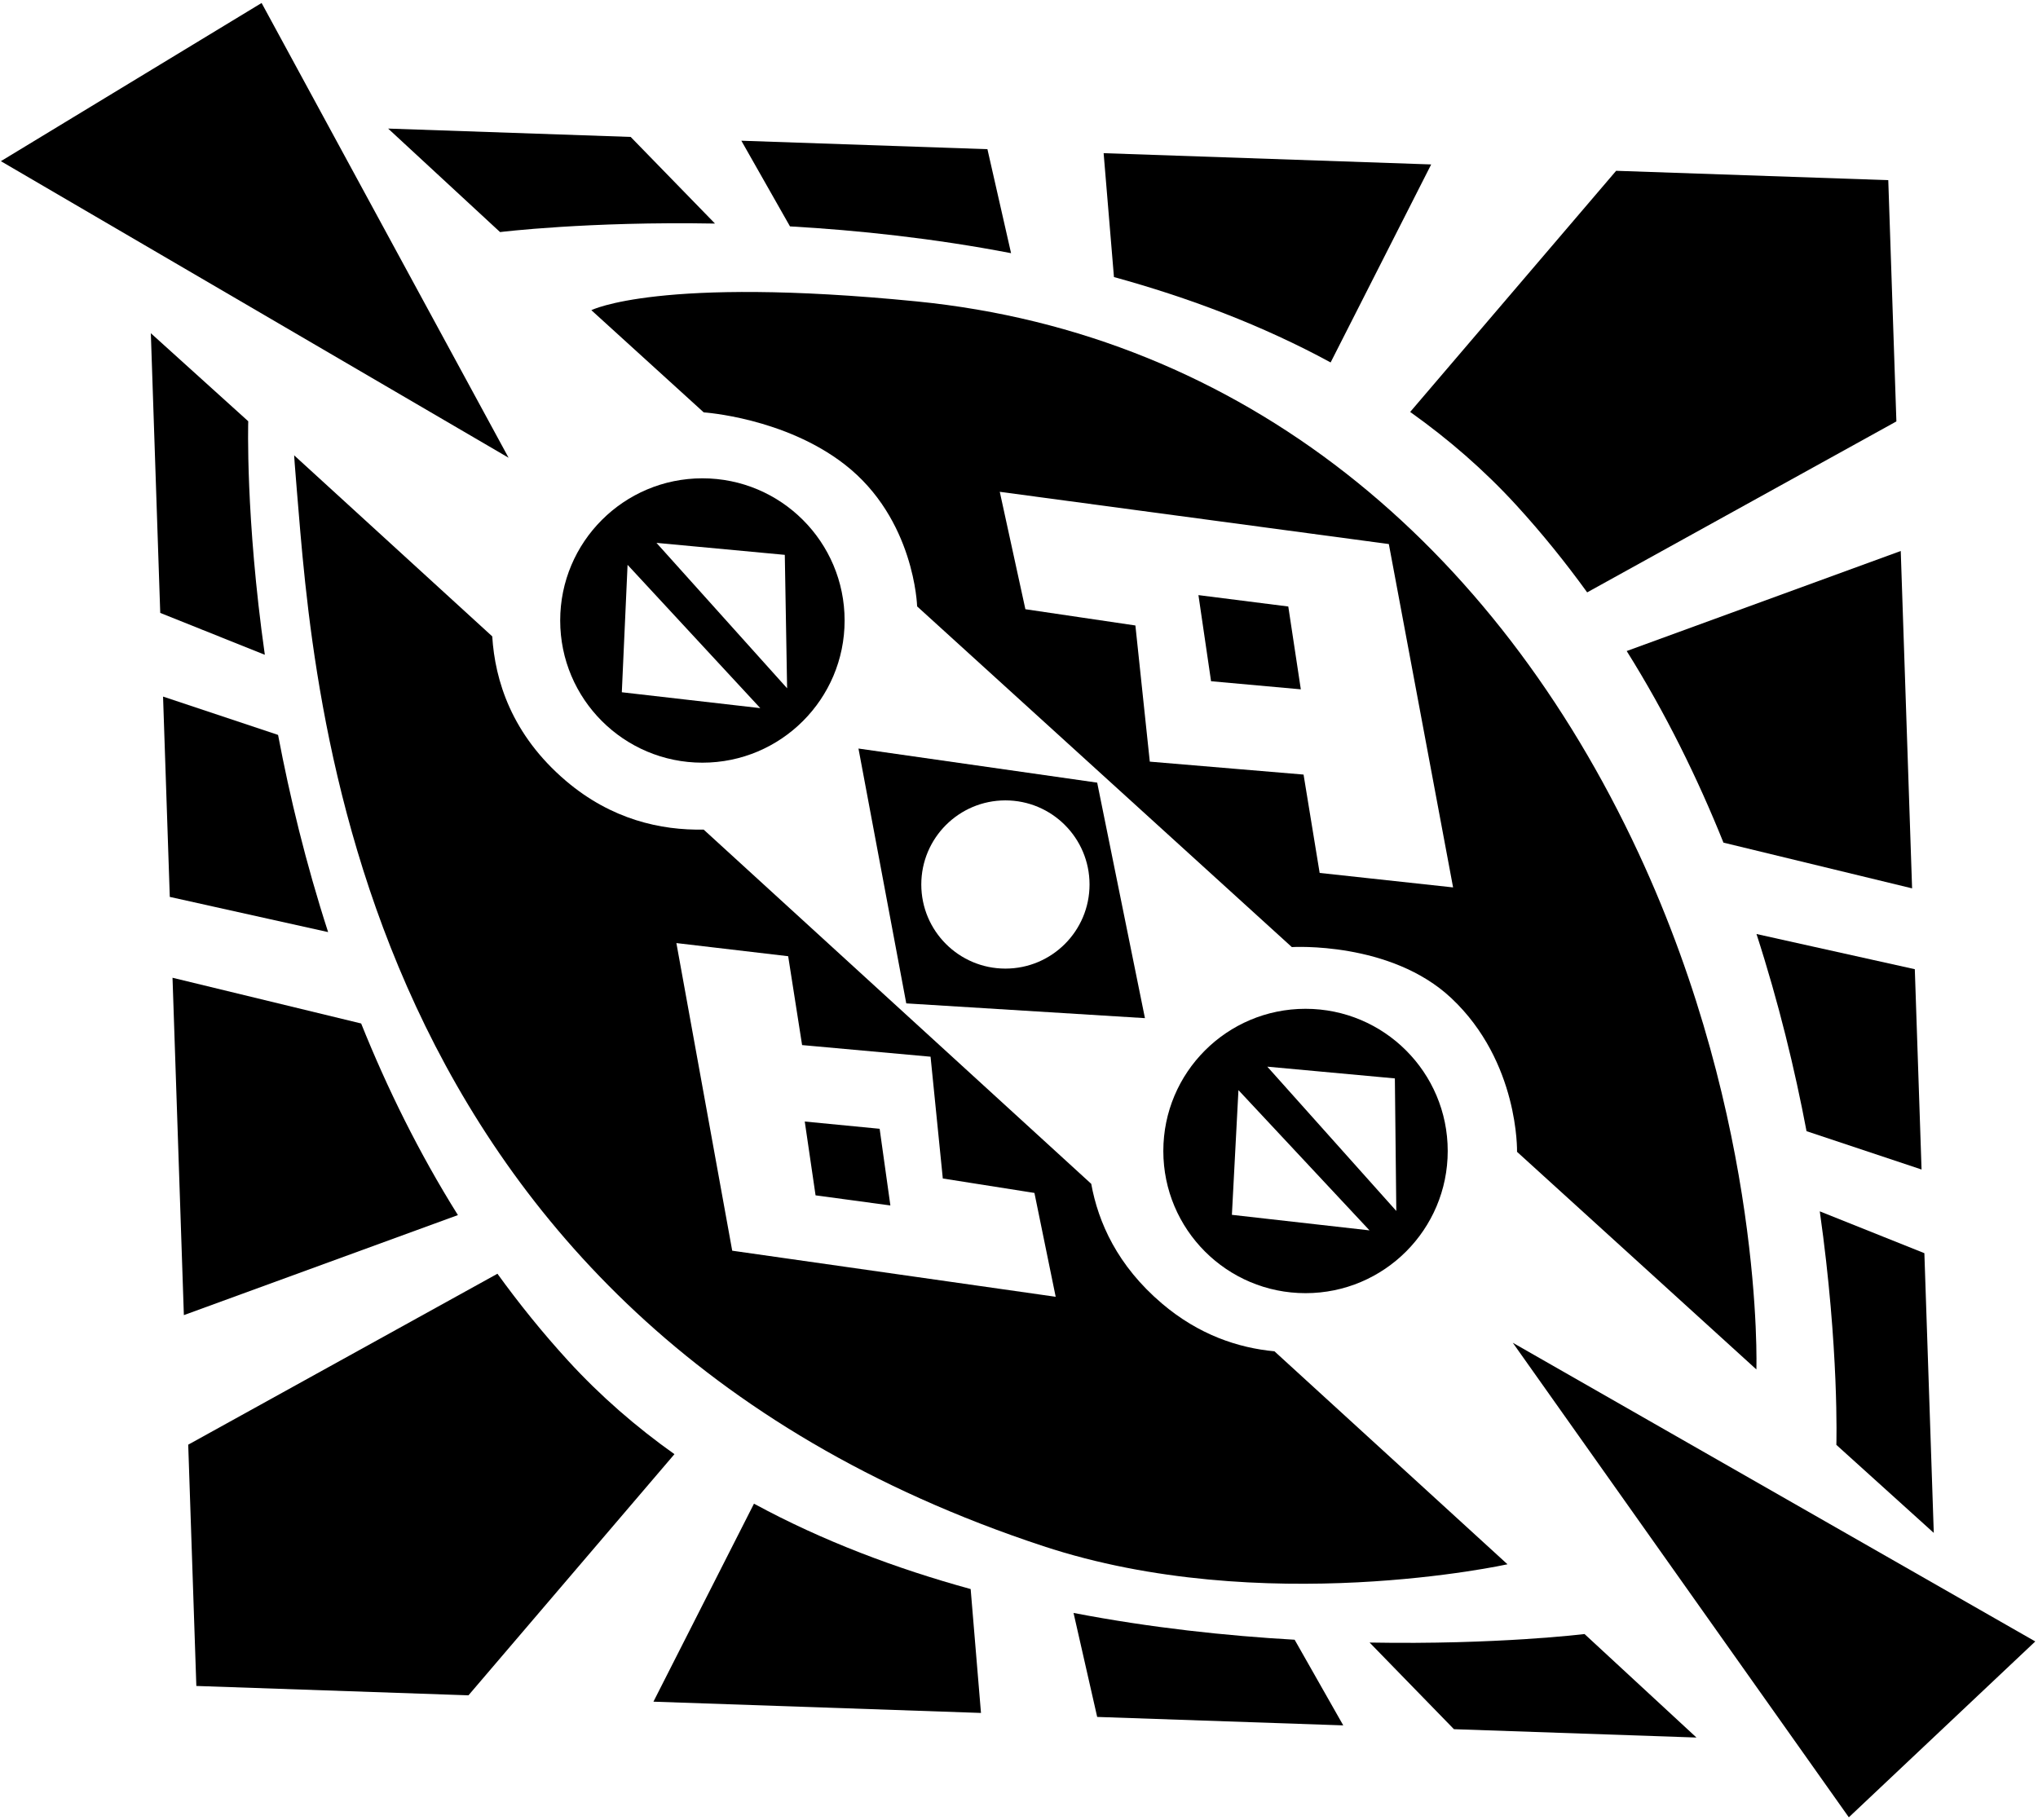 <?xml version="1.0" encoding="UTF-8"?>
<svg xmlns="http://www.w3.org/2000/svg" xmlns:xlink="http://www.w3.org/1999/xlink" width="552pt" height="493pt" viewBox="0 0 552 493" version="1.1">
<g id="surface1">
<path style=" stroke:none;fill-rule:nonzero;fill:rgb(0%,0%,0%);fill-opacity:1;" d="M 67.238 114.121 L 40.855 90.27 L 43.402 166.047 L 71.73 177.379 C 66.43 139.98 67.238 114.121 67.238 114.121 "/>
<path style=" stroke:none;fill-rule:nonzero;fill:rgb(0%,0%,0%);fill-opacity:1;" d="M 75.316 199.094 L 44.164 188.711 L 45.988 242.977 L 88.871 252.508 C 82.84 233.875 78.469 215.754 75.316 199.094 "/>
<path style=" stroke:none;fill-rule:nonzero;fill:rgb(0%,0%,0%);fill-opacity:1;" d="M 97.82 277.266 L 46.727 264.879 L 49.801 356.273 L 124.027 329.172 C 113.453 312.285 104.832 294.734 97.82 277.266 "/>
<path style=" stroke:none;fill-rule:nonzero;fill:rgb(0%,0%,0%);fill-opacity:1;" d="M 153.902 368.656 C 146.969 361.074 140.605 353.176 134.734 345.062 L 50.98 391.371 L 53.18 456.734 L 126.887 459.27 L 182.676 393.941 C 172.32 386.582 162.641 378.203 153.902 368.656 "/>
<path style=" stroke:none;fill-rule:nonzero;fill:rgb(0%,0%,0%);fill-opacity:1;" d="M 204.219 407.352 L 176.984 460.992 L 265.703 464.043 L 262.906 430.484 C 242.805 424.957 222.824 417.465 204.219 407.352 "/>
<path style=" stroke:none;fill-rule:nonzero;fill:rgb(0%,0%,0%);fill-opacity:1;" d="M 290.773 436.953 L 297.176 465.125 L 363.828 467.414 L 350.656 444.211 C 332.188 443.156 311.738 440.984 290.773 436.953 "/>
<path style=" stroke:none;fill-rule:nonzero;fill:rgb(0%,0%,0%);fill-opacity:1;" d="M 370.961 444.973 L 393.805 468.445 L 459.496 470.707 L 429.18 442.668 C 429.18 442.668 405.48 445.598 370.961 444.973 "/>
<path style=" stroke:none;fill-rule:nonzero;fill:rgb(0%,0%,0%);fill-opacity:1;" d="M 497.383 391.418 L 523.77 415.27 L 521.223 339.492 L 492.895 328.16 C 498.195 365.559 497.383 391.418 497.383 391.418 "/>
<path style=" stroke:none;fill-rule:nonzero;fill:rgb(0%,0%,0%);fill-opacity:1;" d="M 489.309 306.445 L 520.461 316.828 L 518.633 262.562 L 475.754 253.031 C 481.785 271.664 486.156 289.785 489.309 306.445 "/>
<path style=" stroke:none;fill-rule:nonzero;fill:rgb(0%,0%,0%);fill-opacity:1;" d="M 466.805 228.273 L 517.898 240.66 L 514.824 149.266 L 440.598 176.367 C 451.172 193.254 459.789 210.805 466.805 228.273 "/>
<path style=" stroke:none;fill-rule:nonzero;fill:rgb(0%,0%,0%);fill-opacity:1;" d="M 410.723 136.883 C 417.656 144.465 424.02 152.363 429.891 160.477 L 513.645 114.164 L 511.445 48.805 L 437.738 46.27 L 381.949 111.598 C 392.305 118.957 401.984 127.336 410.723 136.883 "/>
<path style=" stroke:none;fill-rule:nonzero;fill:rgb(0%,0%,0%);fill-opacity:1;" d="M 360.406 98.188 L 387.641 44.547 L 298.922 41.496 L 301.719 75.055 C 321.816 80.582 341.801 88.074 360.406 98.188 "/>
<path style=" stroke:none;fill-rule:nonzero;fill:rgb(0%,0%,0%);fill-opacity:1;" d="M 273.852 68.586 L 267.449 40.414 L 200.797 38.121 L 213.969 61.328 C 232.438 62.383 252.883 64.555 273.852 68.586 "/>
<path style=" stroke:none;fill-rule:nonzero;fill:rgb(0%,0%,0%);fill-opacity:1;" d="M 193.664 60.566 L 170.82 37.094 L 105.129 34.832 L 135.441 62.871 C 135.441 62.871 159.145 59.941 193.664 60.566 "/>
<path style=" stroke:none;fill-rule:nonzero;fill:rgb(0%,0%,0%);fill-opacity:1;" d="M 70.855 0.809 L 0.238 43.664 L 137.75 124.004 L 70.855 0.809 "/>
<path style=" stroke:none;fill-rule:nonzero;fill:rgb(0%,0%,0%);fill-opacity:1;" d="M 409.746 363.762 L 500.762 492.316 L 551.262 444.676 L 409.746 363.762 "/>
<path style=" stroke:none;fill-rule:nonzero;fill:rgb(0%,0%,0%);fill-opacity:1;" d="M 151.73 168.098 C 151.73 189.367 168.977 206.613 190.25 206.613 C 211.52 206.613 228.766 189.367 228.766 168.098 C 228.766 146.824 211.52 129.578 190.25 129.578 C 168.977 129.578 151.73 146.824 151.73 168.098 Z M 168.422 187.535 L 169.98 153.016 L 205.926 191.836 Z M 213.191 186.461 L 177.809 147.066 L 212.566 150.312 L 213.191 186.461 "/>
<path style=" stroke:none;fill-rule:nonzero;fill:rgb(0%,0%,0%);fill-opacity:1;" d="M 408.309 423.77 L 345.191 366.074 C 335.355 365.152 324.703 361.613 314.727 353.137 C 302.668 342.887 297.465 331.164 295.566 320.707 L 190.586 224.738 C 179.008 224.973 165.637 222.039 153.305 211.559 C 138.574 199.035 134.059 184.316 133.328 172.398 L 79.668 123.348 C 79.668 123.348 79.855 126.391 80.395 132.762 C 84.91 186.34 94.551 356.805 282.566 418.852 C 341.957 438.453 408.309 423.77 408.309 423.77 Z M 198.324 338.82 L 183.203 255.484 L 213.48 259.043 L 217.25 283.117 L 252.047 286.266 L 255.363 319.258 L 280.18 323.172 L 285.938 351.305 L 198.324 338.82 "/>
<path style=" stroke:none;fill-rule:nonzero;fill:rgb(0%,0%,0%);fill-opacity:1;" d="M 315.09 311.809 C 315.09 333.078 332.332 350.324 353.605 350.324 C 374.879 350.324 392.121 333.078 392.121 311.809 C 392.121 290.535 374.879 273.289 353.605 273.289 C 332.332 273.289 315.09 290.535 315.09 311.809 Z M 333.664 329.105 L 335.438 295.32 L 370.938 333.316 Z M 378.195 328.055 L 343.258 288.965 L 377.805 292.145 L 378.195 328.055 "/>
<path style=" stroke:none;fill-rule:nonzero;fill:rgb(0%,0%,0%);fill-opacity:1;" d="M 475.723 370.988 C 475.723 370.988 477.902 304.414 443.801 231.102 C 404.809 147.285 336.684 90.398 248.188 81.645 C 178.477 74.75 160.172 84.031 160.172 84.031 L 190.609 111.715 C 190.609 111.715 212.465 113.129 228.805 125.836 C 247.766 140.582 248.406 164.273 248.406 164.273 L 349.898 256.57 C 349.898 256.57 376.656 254.918 393.129 270.43 C 411.488 287.727 410.895 312.035 410.895 312.035 Z M 357.434 236.48 L 353.074 209.836 L 311.426 206.332 L 307.527 169.445 L 277.73 165.039 L 270.793 133.234 L 376.172 147.387 L 393.574 240.402 L 357.434 236.48 "/>
<path style=" stroke:none;fill-rule:nonzero;fill:rgb(0%,0%,0%);fill-opacity:1;" d="M 245.465 271.82 L 310.113 275.82 L 297.176 212.02 L 232.52 202.785 Z M 272.32 216.828 C 284.906 216.828 295.105 227.031 295.105 239.613 C 295.105 252.199 284.906 262.398 272.32 262.398 C 259.738 262.398 249.535 252.199 249.535 239.613 C 249.535 227.031 259.738 216.828 272.32 216.828 "/>
<path style=" stroke:none;fill-rule:nonzero;fill:rgb(0%,0%,0%);fill-opacity:1;" d="M 217.973 303.828 L 220.898 323.824 L 241.164 326.566 L 238.254 305.793 L 217.973 303.828 "/>
<path style=" stroke:none;fill-rule:nonzero;fill:rgb(0%,0%,0%);fill-opacity:1;" d="M 324.602 161.219 L 328.02 184.547 L 352.332 186.742 L 348.938 164.305 L 324.602 161.219 "/>
</g>
</svg>
